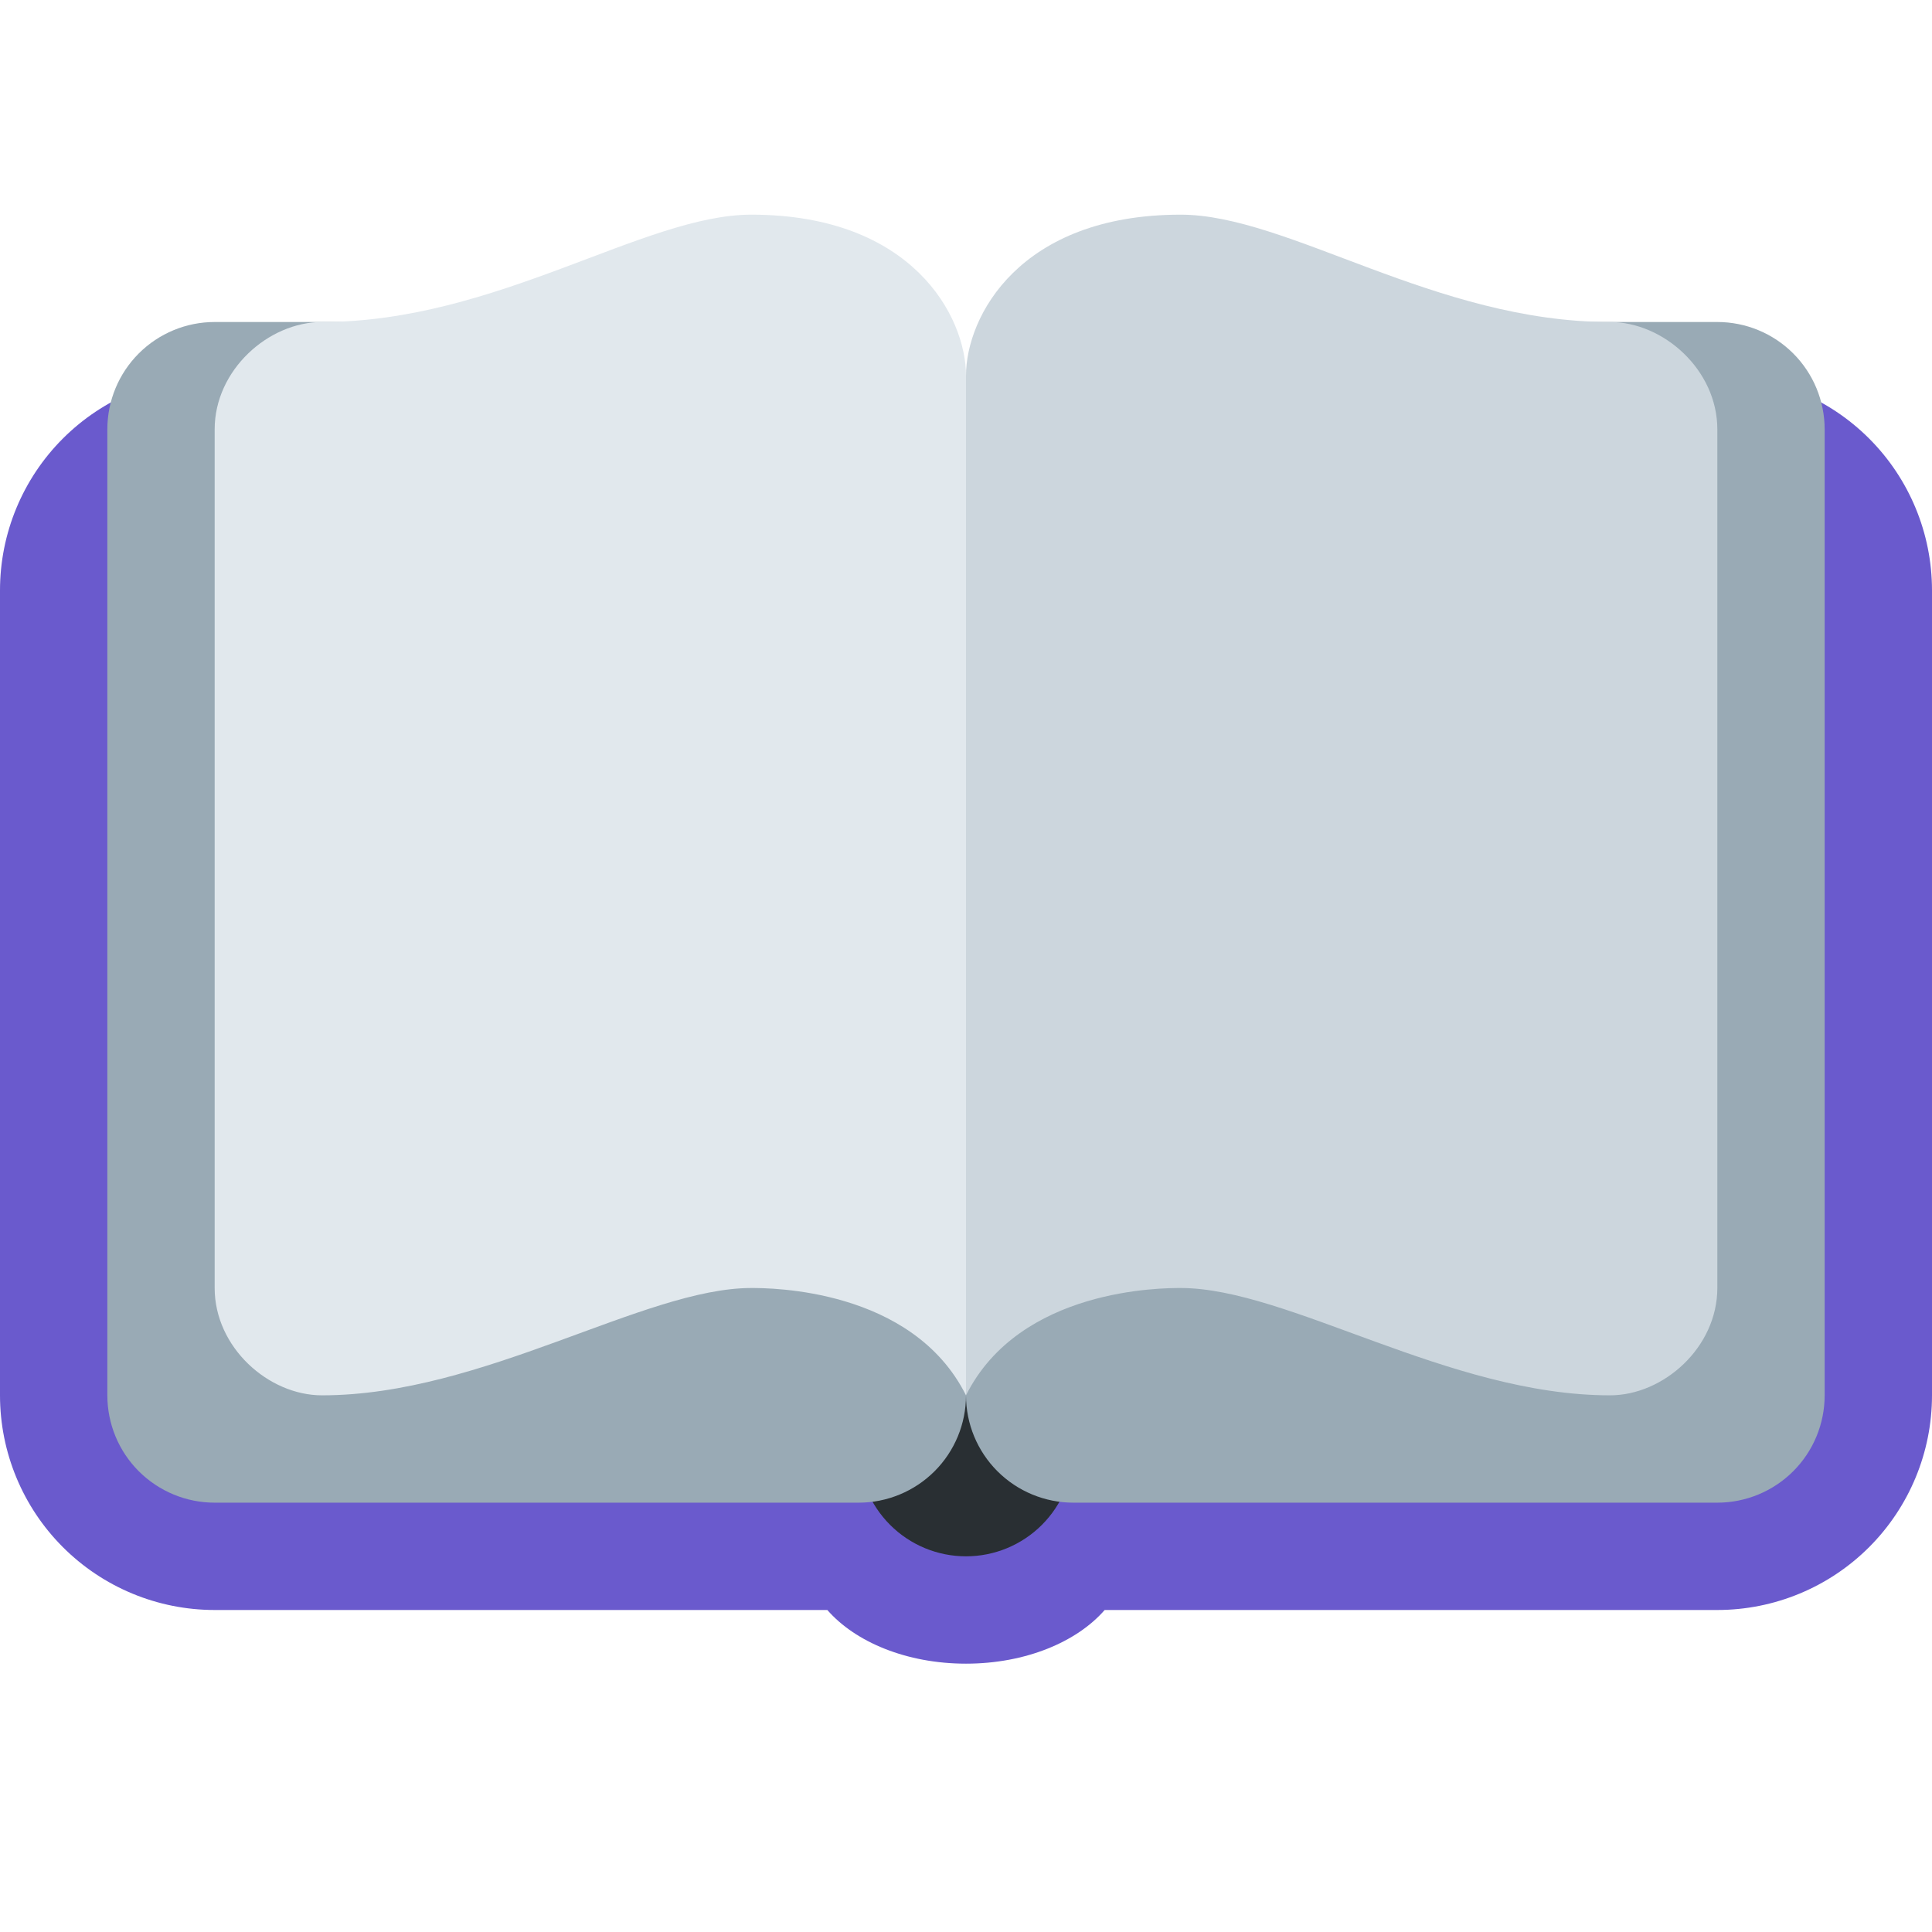<svg width="100" height="100" viewBox="0 0 100 100" fill="none" xmlns="http://www.w3.org/2000/svg">
<g clip-path="url(#clip0_123_478)">
<path d="M88.889 19.444H11.111C8.164 19.444 5.338 20.615 3.254 22.699C1.171 24.782 0 27.609 0 30.555L0 72.222C0 75.169 1.171 77.995 3.254 80.079C5.338 82.163 8.164 83.333 11.111 83.333H42.822C44.267 84.989 46.925 86.111 50 86.111C53.075 86.111 55.736 84.989 57.178 83.333H88.889C91.836 83.333 94.662 82.163 96.746 80.079C98.829 77.995 100 75.169 100 72.222V30.555C100 27.609 98.829 24.782 96.746 22.699C94.662 20.615 91.836 19.444 88.889 19.444Z" fill="#6A5ACD"/>
<path d="M55.556 75C55.556 76.473 54.97 77.886 53.928 78.928C52.886 79.97 51.473 80.555 50 80.555C48.527 80.555 47.114 79.97 46.072 78.928C45.03 77.886 44.444 76.473 44.444 75V25C44.444 23.526 45.03 22.113 46.072 21.072C47.114 20.03 48.527 19.444 50 19.444C51.473 19.444 52.886 20.03 53.928 21.072C54.97 22.113 55.556 23.526 55.556 25V75Z" fill="#292F33"/>
<path d="M50 72.222C50 73.696 49.415 75.109 48.373 76.151C47.331 77.192 45.918 77.778 44.444 77.778H11.111C9.638 77.778 8.225 77.192 7.183 76.151C6.141 75.109 5.556 73.696 5.556 72.222V22.222C5.556 20.749 6.141 19.336 7.183 18.294C8.225 17.252 9.638 16.667 11.111 16.667H44.444C45.918 16.667 47.331 17.252 48.373 18.294C49.415 19.336 50 20.749 50 22.222V72.222Z" fill="#99AAB5"/>
<path d="M50 72.222C47.225 66.672 39.842 66.667 38.889 66.667C33.333 66.667 25 72.222 16.667 72.222C13.889 72.222 11.111 69.733 11.111 66.667V22.222C11.111 19.155 13.889 16.667 16.667 16.667C25.708 16.667 33.333 11.111 38.889 11.111C47.222 11.111 50 16.378 50 19.444V72.222Z" fill="#E1E8ED"/>
<path d="M94.444 72.222C94.444 73.696 93.859 75.109 92.817 76.151C91.775 77.192 90.362 77.778 88.889 77.778H55.556C54.082 77.778 52.669 77.192 51.627 76.151C50.585 75.109 50 73.696 50 72.222V22.222C50 20.749 50.585 19.336 51.627 18.294C52.669 17.252 54.082 16.667 55.556 16.667H88.889C90.362 16.667 91.775 17.252 92.817 18.294C93.859 19.336 94.444 20.749 94.444 22.222V72.222Z" fill="#99AAB5"/>
<path d="M50 72.222C52.775 66.672 60.158 66.667 61.111 66.667C66.667 66.667 75 72.222 83.333 72.222C86.111 72.222 88.889 69.733 88.889 66.667V22.222C88.889 19.155 86.111 16.667 83.333 16.667C74.289 16.667 66.667 11.111 61.111 11.111C52.778 11.111 50 16.378 50 19.444V72.222Z" fill="#CCD6DD"/>
</g>
<defs>
<clipPath id="clip0_123_478">
<rect width="100" height="100" fill="white"/>
</clipPath>
</defs>
</svg>
